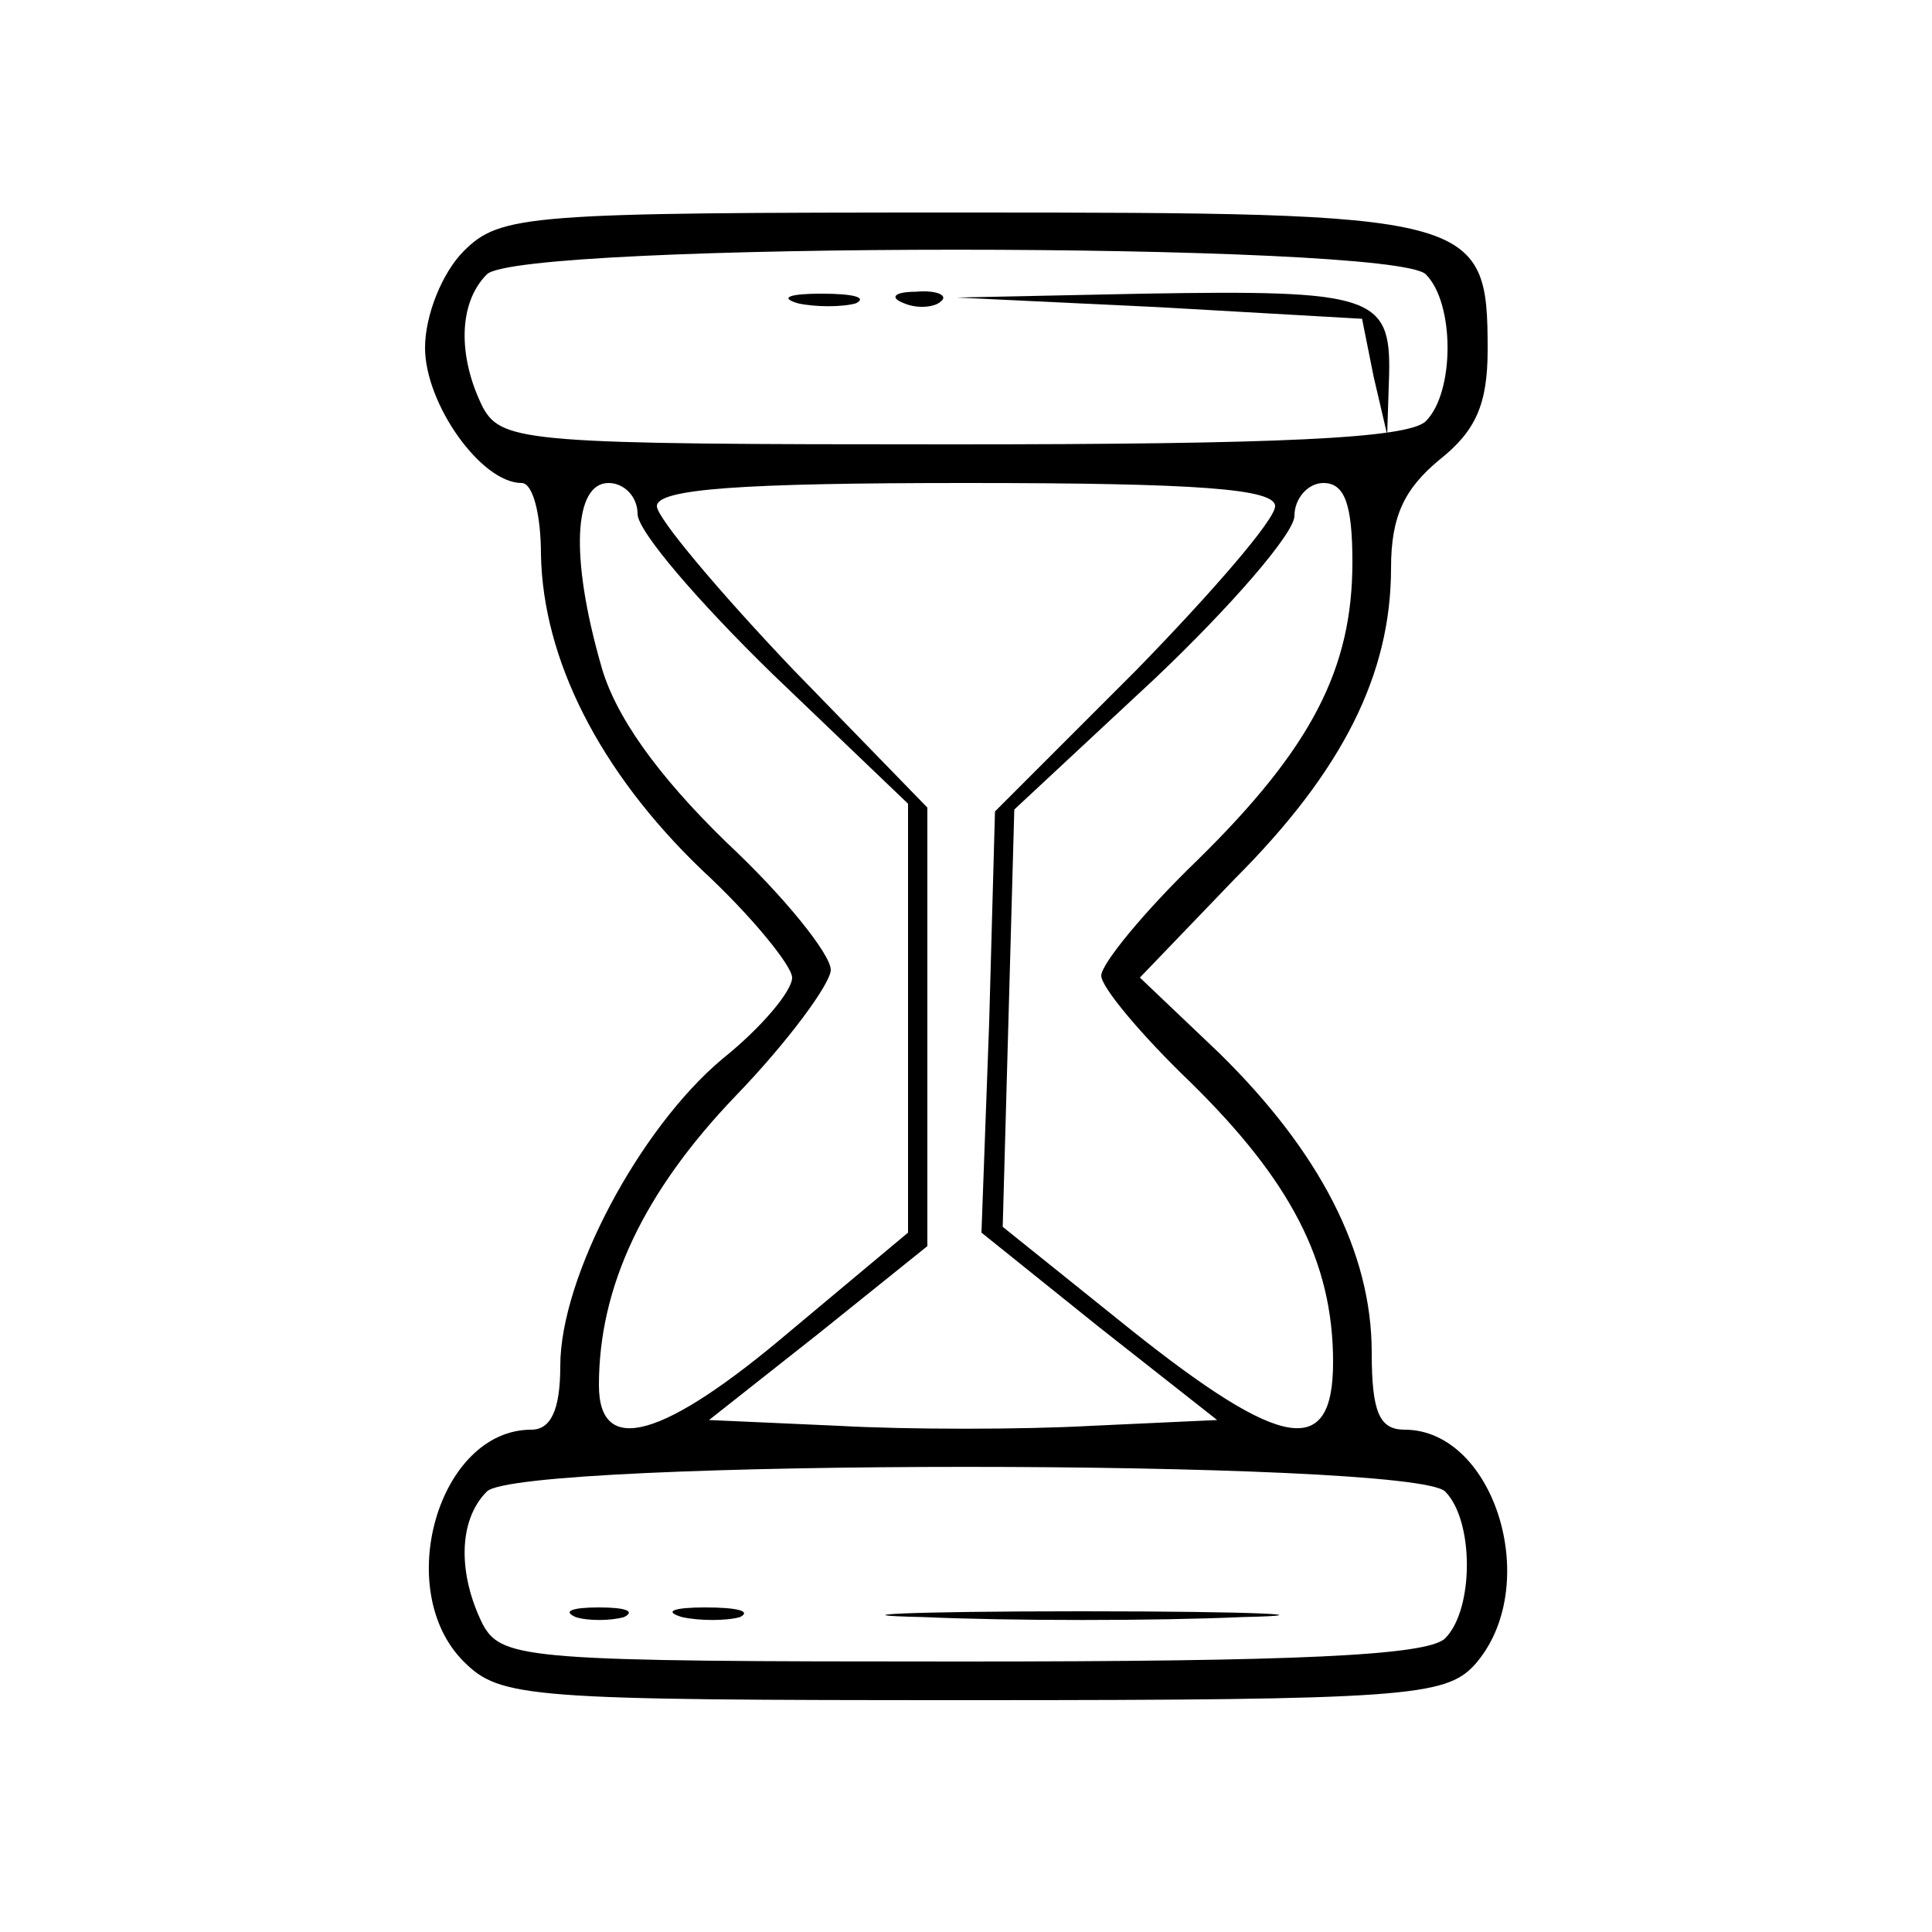 <?xml version="1.0" standalone="no"?>
<!DOCTYPE svg PUBLIC "-//W3C//DTD SVG 20010904//EN"
 "http://www.w3.org/TR/2001/REC-SVG-20010904/DTD/svg10.dtd">
<svg version="1.0" xmlns="http://www.w3.org/2000/svg"
 width="100pt" height="100pt" viewBox="0 0 100 100"
 preserveAspectRatio="xMidYMid meet">

<g transform="translate(0,100) scale(0.1,-0.1)"
fill="#000000" stroke="none">
<path d="M240 870 c-11 -11 -20 -33 -20 -50 0 -29 29 -70 50 -70 6 0 10 -17
10 -37 1 -54 30 -112 83 -163 26 -24 47 -50 47 -56 0 -7 -16 -26 -36 -42 -43
-36 -84 -113 -84 -159 0 -23 -5 -33 -15 -33 -48 0 -72 -83 -35 -120 19 -19 33
-20 263 -20 224 0 245 2 260 18 36 40 11 122 -36 122 -13 0 -17 9 -17 40 0 52
-27 104 -79 155 l-41 39 49 51 c56 56 81 106 81 161 0 27 7 41 25 56 19 15 25
29 25 57 0 70 -6 71 -273 71 -224 0 -238 -1 -257 -20z m498 -12 c15 -15 15
-61 0 -76 -9 -9 -77 -12 -245 -12 -219 0 -233 1 -243 19 -13 26 -13 54 2 69
17 17 469 17 486 0z m-408 -124 c0 -9 32 -46 70 -83 l70 -67 0 -111 0 -111
-61 -51 c-66 -56 -99 -65 -99 -28 0 51 23 100 71 150 27 28 49 58 49 65 0 8
-24 38 -54 66 -36 35 -58 66 -65 92 -16 56 -14 94 4 94 8 0 15 -7 15 -16z
m330 4 c0 -7 -33 -45 -72 -85 l-73 -73 -3 -109 -4 -109 61 -49 61 -48 -65 -3
c-36 -2 -95 -2 -131 0 l-67 3 57 45 56 45 0 113 0 114 -70 72 c-38 40 -70 78
-70 84 0 9 44 12 160 12 120 0 160 -3 160 -12z m40 -29 c0 -55 -21 -96 -80
-154 -28 -27 -50 -54 -50 -60 0 -6 21 -31 46 -55 52 -51 74 -93 74 -145 0 -50
-26 -46 -105 17 l-66 53 3 108 3 108 73 68 c39 37 72 75 72 84 0 9 7 17 15 17
11 0 15 -11 15 -41z m48 -481 c15 -15 15 -61 0 -76 -9 -9 -78 -12 -250 -12
-224 0 -238 1 -248 19 -13 26 -13 54 2 69 17 17 479 17 496 0z"/>
<path d="M413 843 c9 -2 23 -2 30 0 6 3 -1 5 -18 5 -16 0 -22 -2 -12 -5z"/>
<path d="M468 843 c7 -3 16 -2 19 1 4 3 -2 6 -13 5 -11 0 -14 -3 -6 -6z"/>
<path d="M600 841 l105 -6 6 -30 7 -30 1 31 c1 41 -9 44 -127 42 l-97 -2 105
-5z"/>
<path d="M298 163 c6 -2 18 -2 25 0 6 3 1 5 -13 5 -14 0 -19 -2 -12 -5z"/>
<path d="M353 163 c9 -2 23 -2 30 0 6 3 -1 5 -18 5 -16 0 -22 -2 -12 -5z"/>
<path d="M478 163 c45 -2 119 -2 165 0 45 1 8 3 -83 3 -91 0 -128 -2 -82 -3z"/>
</g>
</svg>
